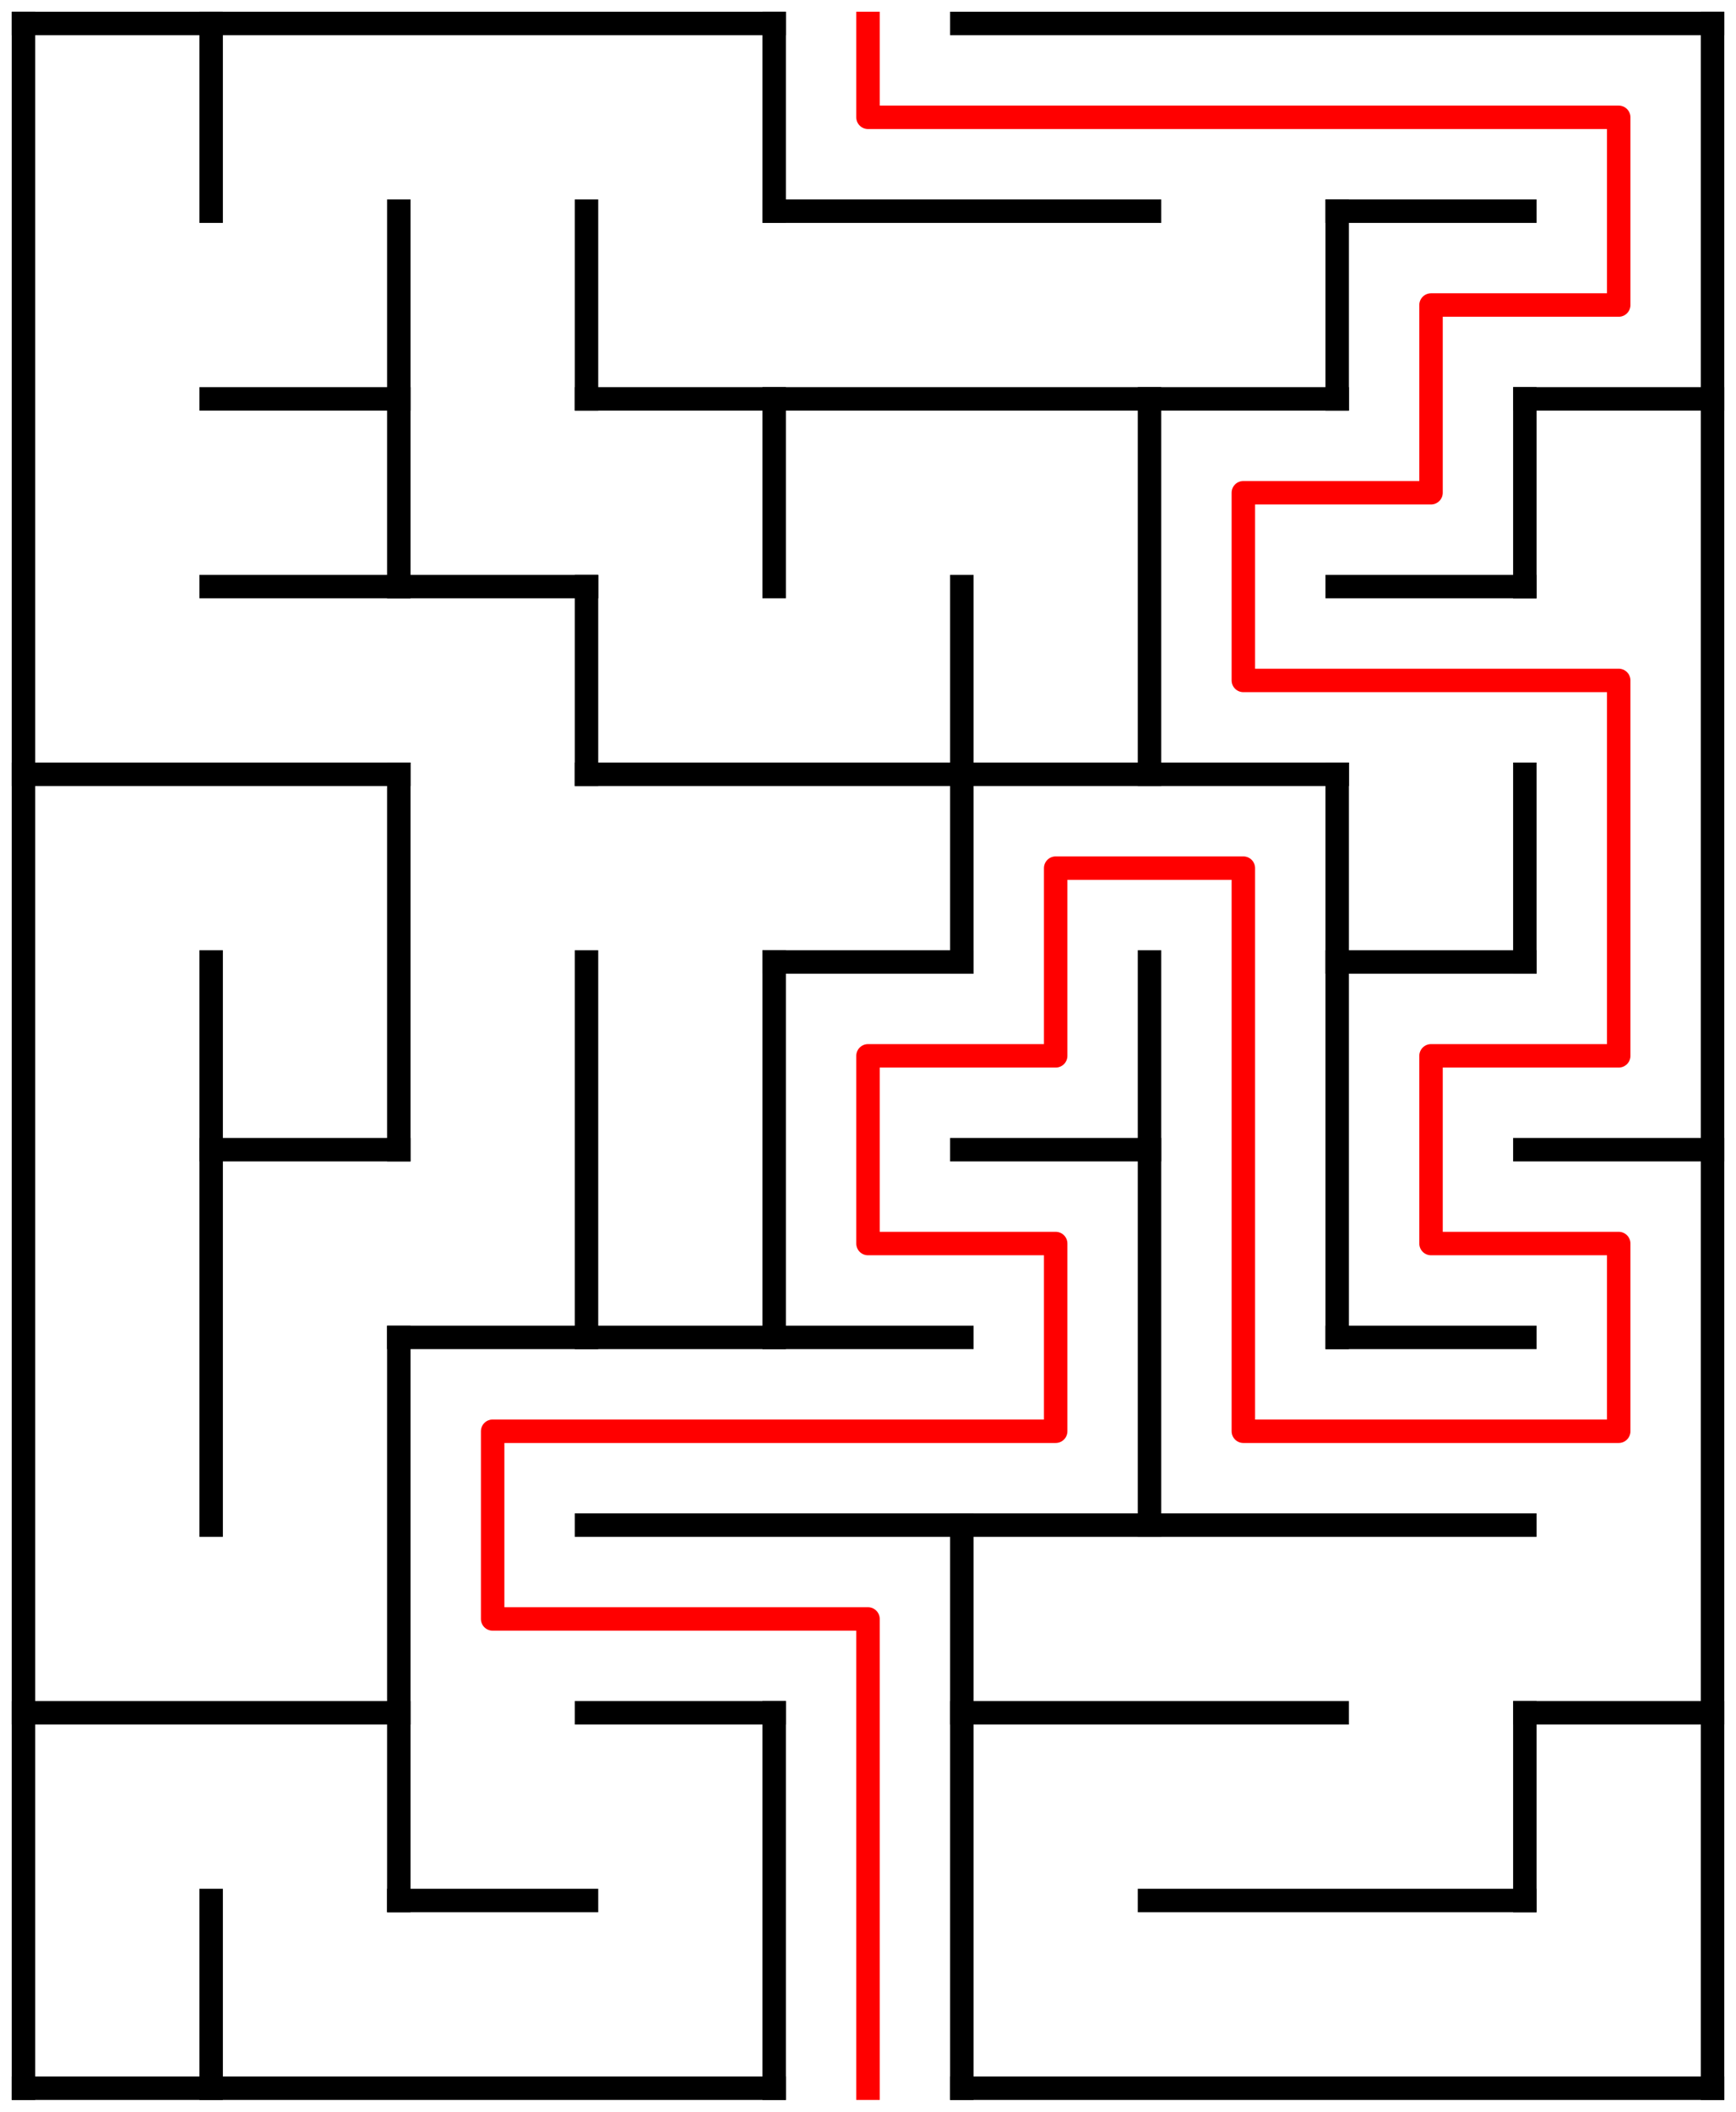 ﻿<?xml version="1.0" encoding="utf-8" standalone="no"?>
<!DOCTYPE svg PUBLIC "-//W3C//DTD SVG 1.1//EN" "http://www.w3.org/Graphics/SVG/1.1/DTD/svg11.dtd">
<svg width="148" height="180" version="1.1" xmlns="http://www.w3.org/2000/svg">
  <title>9 by 11 orthogonal maze</title>
  <g fill="none" stroke="#000000" stroke-width="2" stroke-linecap="square">
    <line x1="2" y1="2" x2="66" y2="2" />
    <line x1="82" y1="2" x2="146" y2="2" />
    <line x1="66" y1="18" x2="98" y2="18" />
    <line x1="114" y1="18" x2="130" y2="18" />
    <line x1="18" y1="34" x2="34" y2="34" />
    <line x1="50" y1="34" x2="114" y2="34" />
    <line x1="130" y1="34" x2="146" y2="34" />
    <line x1="18" y1="50" x2="50" y2="50" />
    <line x1="114" y1="50" x2="130" y2="50" />
    <line x1="2" y1="66" x2="34" y2="66" />
    <line x1="50" y1="66" x2="114" y2="66" />
    <line x1="66" y1="82" x2="82" y2="82" />
    <line x1="114" y1="82" x2="130" y2="82" />
    <line x1="18" y1="98" x2="34" y2="98" />
    <line x1="82" y1="98" x2="98" y2="98" />
    <line x1="130" y1="98" x2="146" y2="98" />
    <line x1="34" y1="114" x2="82" y2="114" />
    <line x1="114" y1="114" x2="130" y2="114" />
    <line x1="50" y1="130" x2="130" y2="130" />
    <line x1="2" y1="146" x2="34" y2="146" />
    <line x1="50" y1="146" x2="66" y2="146" />
    <line x1="82" y1="146" x2="114" y2="146" />
    <line x1="130" y1="146" x2="146" y2="146" />
    <line x1="34" y1="162" x2="50" y2="162" />
    <line x1="98" y1="162" x2="130" y2="162" />
    <line x1="2" y1="178" x2="66" y2="178" />
    <line x1="82" y1="178" x2="146" y2="178" />
    <line x1="2" y1="2" x2="2" y2="178" />
    <line x1="18" y1="2" x2="18" y2="18" />
    <line x1="18" y1="82" x2="18" y2="130" />
    <line x1="18" y1="162" x2="18" y2="178" />
    <line x1="34" y1="18" x2="34" y2="50" />
    <line x1="34" y1="66" x2="34" y2="98" />
    <line x1="34" y1="114" x2="34" y2="162" />
    <line x1="50" y1="18" x2="50" y2="34" />
    <line x1="50" y1="50" x2="50" y2="66" />
    <line x1="50" y1="82" x2="50" y2="114" />
    <line x1="66" y1="2" x2="66" y2="18" />
    <line x1="66" y1="34" x2="66" y2="50" />
    <line x1="66" y1="82" x2="66" y2="114" />
    <line x1="66" y1="146" x2="66" y2="178" />
    <line x1="82" y1="50" x2="82" y2="82" />
    <line x1="82" y1="130" x2="82" y2="178" />
    <line x1="98" y1="34" x2="98" y2="66" />
    <line x1="98" y1="82" x2="98" y2="130" />
    <line x1="114" y1="18" x2="114" y2="34" />
    <line x1="114" y1="66" x2="114" y2="114" />
    <line x1="130" y1="34" x2="130" y2="50" />
    <line x1="130" y1="66" x2="130" y2="82" />
    <line x1="130" y1="146" x2="130" y2="162" />
    <line x1="146" y1="2" x2="146" y2="178" />
  </g>
  <polyline fill="none" stroke="#ff0000" stroke-width="2" stroke-linecap="square" stroke-linejoin="round" points="74,2 74,10 138,10 138,26 122,26 122,42 106,42 106,58 138,58 138,90 122,90 122,106 138,106 138,122 106,122 106,74 90,74 90,90 74,90 74,106 90,106 90,122 42,122 42,138 74,138 74,178" />
  <type>Rectangular</type>
</svg>
